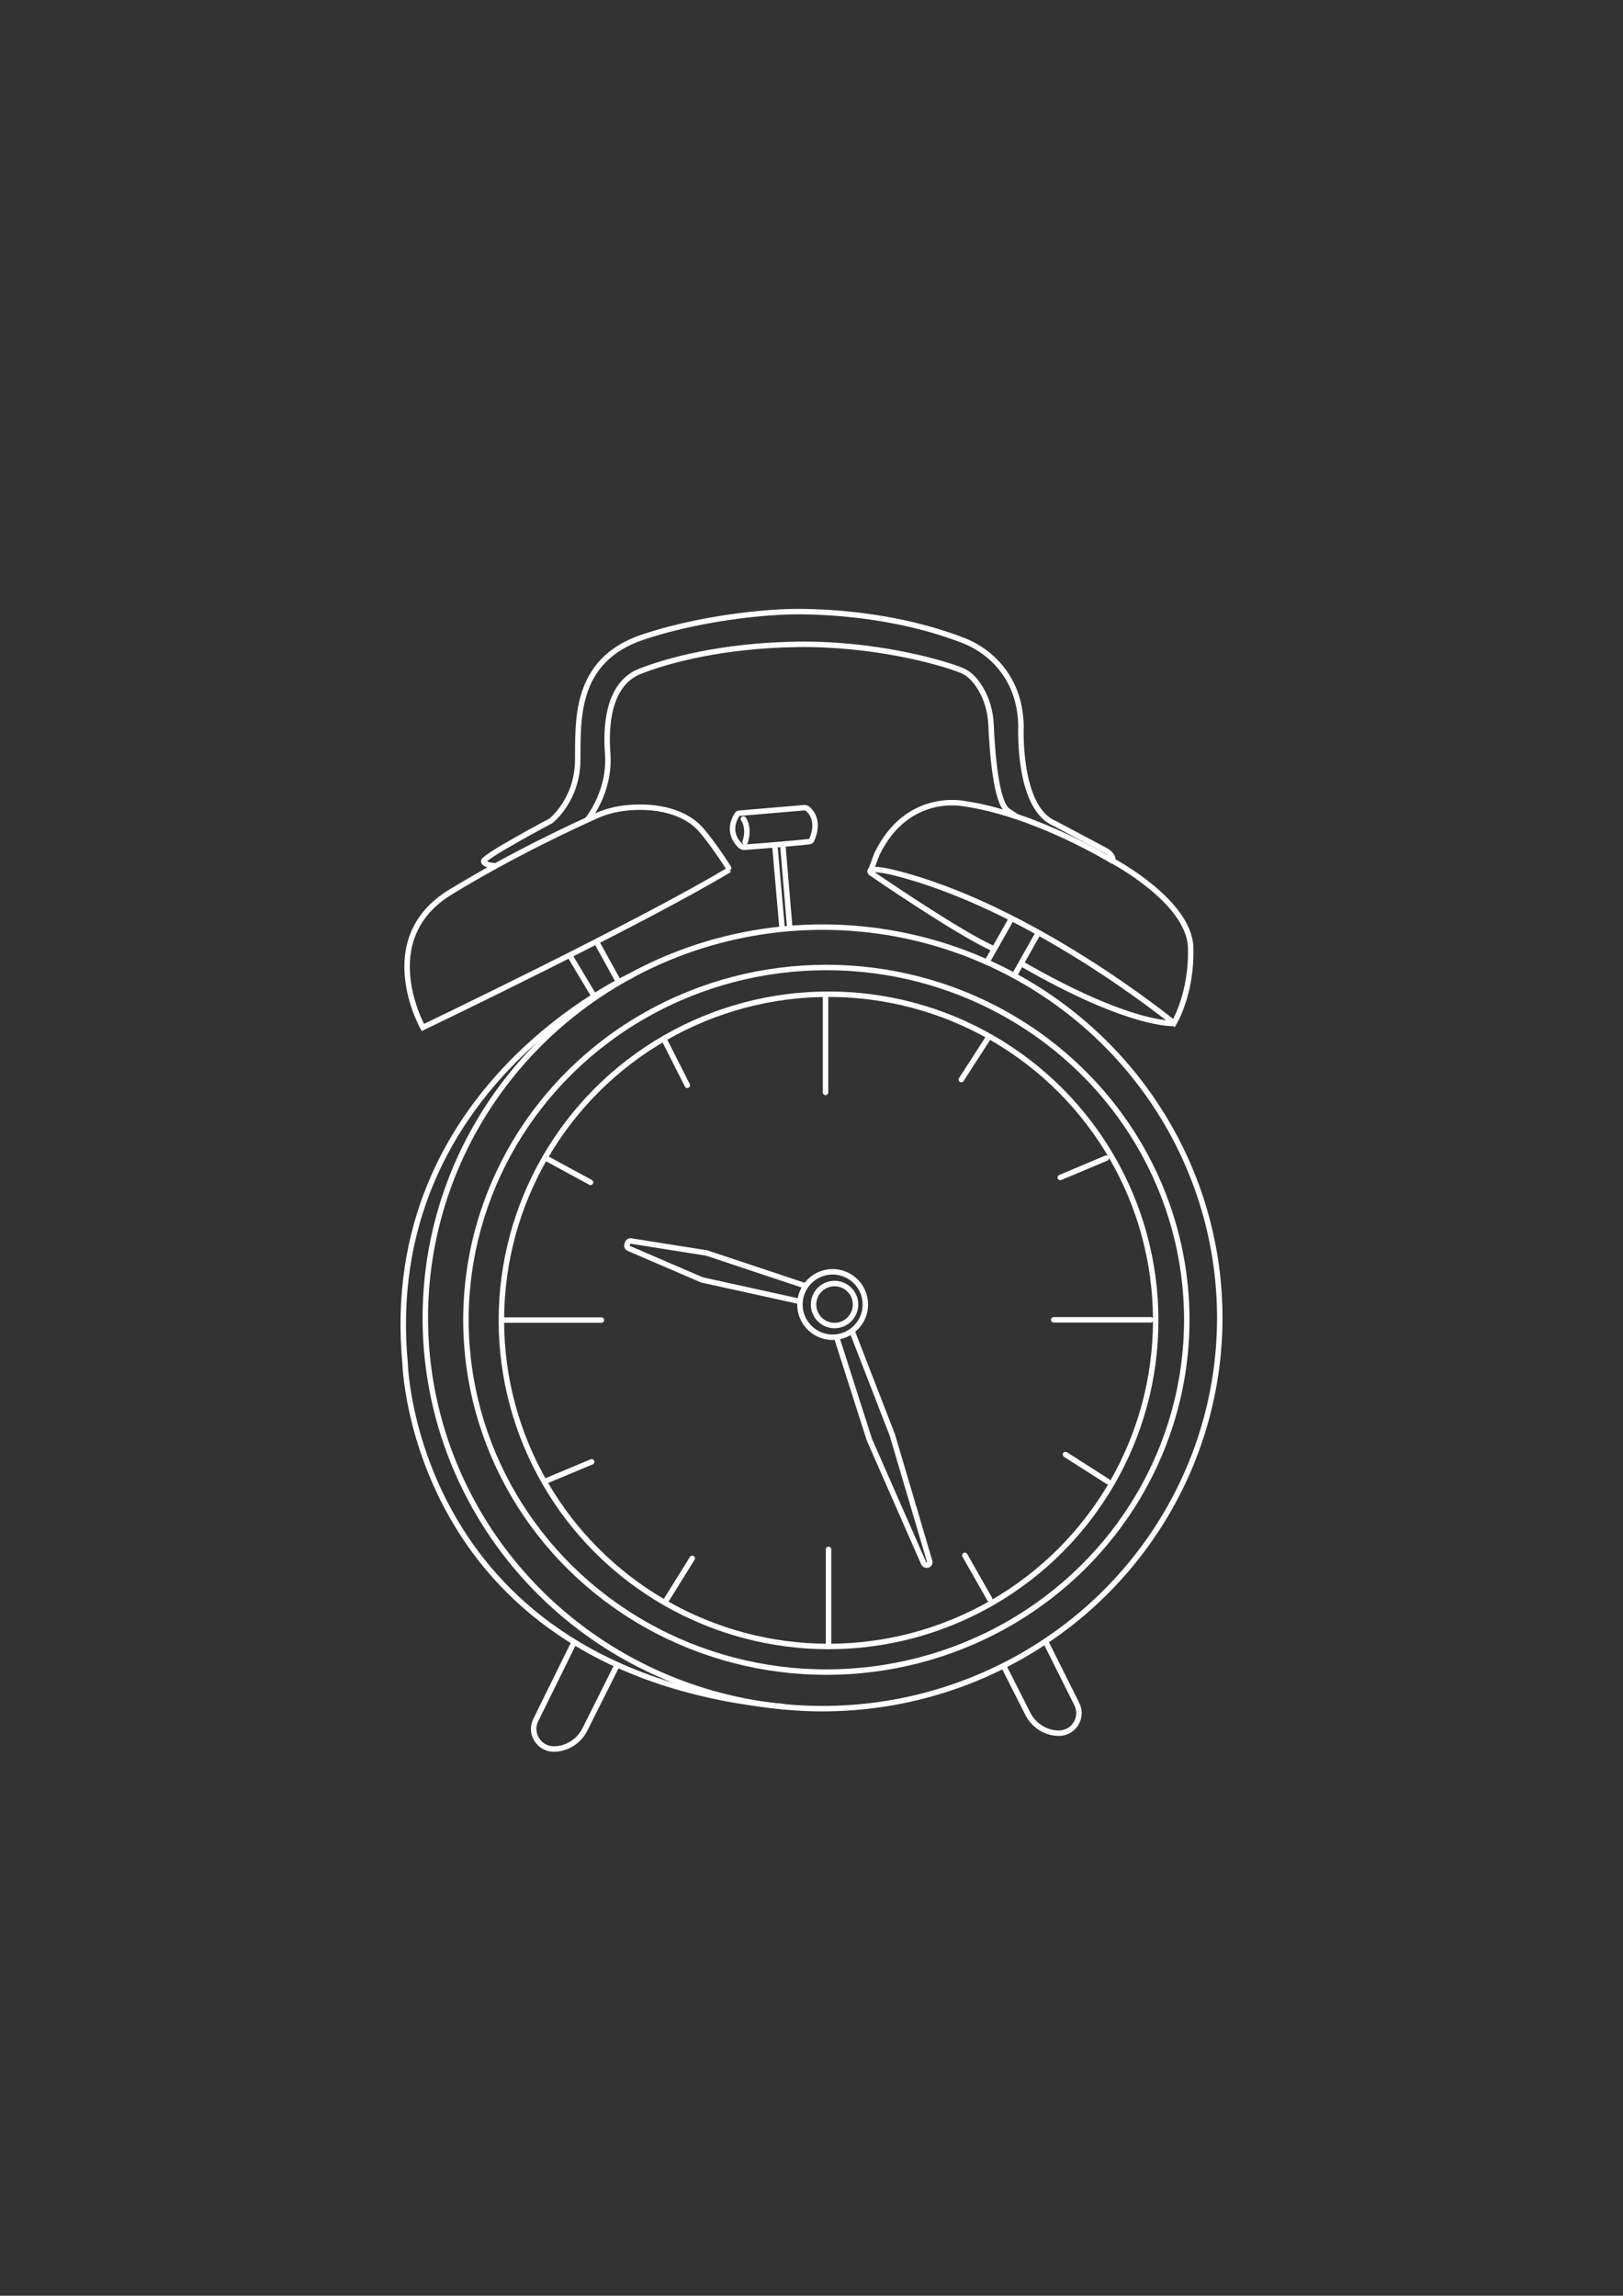 <?xml version="1.0" encoding="utf-8"?>
<!-- Generator: Adobe Illustrator 21.1.0, SVG Export Plug-In . SVG Version: 6.00 Build 0)  -->
<svg version="1.1" id="Layer_1" xmlns="http://www.w3.org/2000/svg" xmlns:xlink="http://www.w3.org/1999/xlink" x="0px" y="0px"
	 viewBox="0 0 595.3 841.9" style="enable-background:new 0 0 595.3 841.9;" xml:space="preserve">
<rect x="0" y="0" width="595.3" height="841.9" fill="#333333" stroke="none"/>
<style type="text/css">
	.st0{fill:none;stroke:#FFFFFF;stroke-width:2;stroke-miterlimit:10;}
	.st1{fill:none;stroke:#FFFFFF;stroke-width:2;stroke-linecap:round;stroke-linejoin:round;stroke-miterlimit:10;}
	.st2{fill:none;stroke:#FFFFFF;stroke-width:2;stroke-linecap:round;stroke-miterlimit:10;}
</style>
<g id="Layer_2">
	<ellipse id="Clock_circle" class="st0" cx="301.7" cy="483.3" rx="145.7" ry="143.3"/>
	<ellipse id="Clock_face_circle" class="st0" cx="303.1" cy="484" rx="132.2" ry="129.2"/>
	<path id="Clock_circle_2" class="st0" d="M287.8,625.9c-136.2-12.7-139.2-125.7-139.2-125.7c-9.6-101.6,83.3-142.6,83.3-142.6"/>
	<g>
		<line class="st0" x1="218.8" y1="345.4" x2="226.9" y2="360.1"/>
		<line class="st0" x1="208.8" y1="350.1" x2="217.9" y2="365.3"/>
	</g>
	<g id="Right_bell_and_bridge">
		<path id="Left_bell" class="st0" d="M267.6,318.9c-32.2,19.4-112.5,57.9-112.5,57.9s-18.3-32.4,10.2-49.7
			c23.3-14.2,46-24.6,53.6-28c2.2-1,4.5-1.7,6.8-2.2c7.2-1.5,20.6-1.9,29.3,5.3C259.3,305.7,267.7,318.9,267.6,318.9z"/>
		<path class="st0" d="M364.7,348c-12.3-5.2-45.3-27.9-45.3-27.9c-2-2.5,7.2-0.4,7.2-0.4c51.2,12.2,104,55.5,104,55.5
			s6.7-11,6.1-27.9c-0.6-16.8-28.6-31.6-28.6-31.6c0.2-0.4,0.1-1-0.2-1.5c-0.4-0.9-1.3-1.7-2.2-2.2l-18.8-10
			c-13.8-5.7-12.4-35.7-12.4-35.7c-0.1-4.7-0.9-8.8-2.2-12.3c-3.2-8.8-10.2-15.7-18.9-19.1c-32-12.4-65.6-10.5-65.6-10.5
			s-26.3,0.7-51.9,9.2s-23.8,30.9-24,45.4c-0.2,14.5-9.8,22-9.8,22s-25.1,13.3-24.7,14.9c0.4,1.6,4.7,1.6,4.7,1.6"/>
		<path class="st0" d="M372.9,299.5l-3-2c-4.7-2.6-6-22.8-6.4-31.7c-0.2-4.6-1.4-9.2-3.8-13.2c-1.7-2.9-4-5.6-7.1-6.8
			c-8-3.2-32.4-9.9-60.2-9.5s-47.8,6-57.7,9.9s-12.9,16.1-11.8,30.3c1,14.2-7.6,24.3-7.6,24.3"/>
		<path class="st0" d="M319.4,319.2l2.2-5.9c11.1-23.1,31.9-18.6,31.9-18.6c26.6,3.8,54.6,21.1,54.6,21.1"/>
		<path class="st0" d="M374.8,353.5c40.1,23.1,55.8,21.8,55.8,21.8"/>
	</g>
	<g>
		<line class="st0" x1="381" y1="341.8" x2="372" y2="357.8"/>
		<line class="st0" x1="371" y1="336.9" x2="362" y2="352.8"/>
	</g>
	<g id="Hammer">
		<line class="st0" x1="284.2" y1="310" x2="286.9" y2="340.8"/>
		<line class="st0" x1="289.7" y1="340.5" x2="287.1" y2="309.6"/>
		<path class="st1" d="M296.1,296.5c-0.3-0.2-0.7-0.3-1.1-0.3l-23.6,2c-0.5,0-0.9,0.2-1.1,0.6c-3.6,5.8-0.3,9.9,1.3,11.4
			c0.5,0.4,1,0.5,1.6,0.5c4.3-0.3,24.2-1.9,24.3-2.2C300.9,301.3,297.5,297.6,296.1,296.5z"/>
		<path class="st1" d="M273.3,308.8c1.9-5.7-1-9.1-0.6-8.4"/>
	</g>
	<circle id="Arm_inner_circle" class="st0" cx="306.1" cy="478.4" r="7.7"/>
	<circle id="Arm_outer_circle" class="st0" cx="305.4" cy="478.4" r="12"/>
	<path id="Short_arm" class="st0" d="M293.5,477.3l-35.9-7.9c-0.1,0-0.2-0.1-0.3-0.1l-26.7-11.5c-0.5-0.2-0.8-0.8-0.6-1.3l0.2-0.7
		c0.2-0.5,0.7-0.8,1.2-0.7l27.8,4.4c0.1,0.1,0.2,0.1,0.3,0.1l36,12"/>
	<path id="Long_arm" class="st0" d="M306.8,490.2l12,37.5c0,0.1,0.1,0.2,0.1,0.3l19.9,45.3c0.3,0.6,0.9,0.8,1.5,0.6h0.1
		c0.5-0.2,0.8-0.8,0.6-1.3l-13.6-46v-0.1l-14.9-38.4"/>
	<g id="Face">
		<line class="st2" x1="302.8" y1="365" x2="302.8" y2="400.6"/>
		<line class="st2" x1="352.6" y1="395.9" x2="362.6" y2="380.4"/>
		<line class="st2" x1="388.9" y1="431.8" x2="405.8" y2="424.7"/>
		<line class="st2" x1="422.1" y1="484" x2="386.5" y2="484"/>
		<line class="st2" x1="220.6" y1="484.1" x2="185.1" y2="484.1"/>
		<line class="st2" x1="303.9" y1="603.7" x2="303.9" y2="568.2"/>
		<line class="st2" x1="200" y1="543.2" x2="217" y2="536.1"/>
		<line class="st2" x1="200.4" y1="424.8" x2="216.6" y2="433.6"/>
		<line class="st2" x1="252.1" y1="398" x2="243.8" y2="381.6"/>
		<line class="st2" x1="244.2" y1="587.1" x2="253.9" y2="571.5"/>
		<line class="st2" x1="406.3" y1="543.3" x2="390.8" y2="533.4"/>
		<line class="st2" x1="363" y1="586.4" x2="353.9" y2="570.4"/>
		<ellipse class="st0" cx="303.9" cy="484.2" rx="120" ry="119.6"/>
	</g>
	<path id="Left_leg" class="st0" d="M210.6,602.2l-14.1,28.6c-2.4,4.9,1.2,10.6,6.6,10.6l0,0c4.8,0,9.2-2.8,11.4-7.1l11.9-23.8"/>
	<path id="Right_leg" class="st0" d="M383.6,602.2L395,625c2.4,4.9-1.2,10.6-6.6,10.6l0,0c-4.8,0-9.2-2.8-11.4-7.1l-9.1-18"/>
</g>
</svg>
